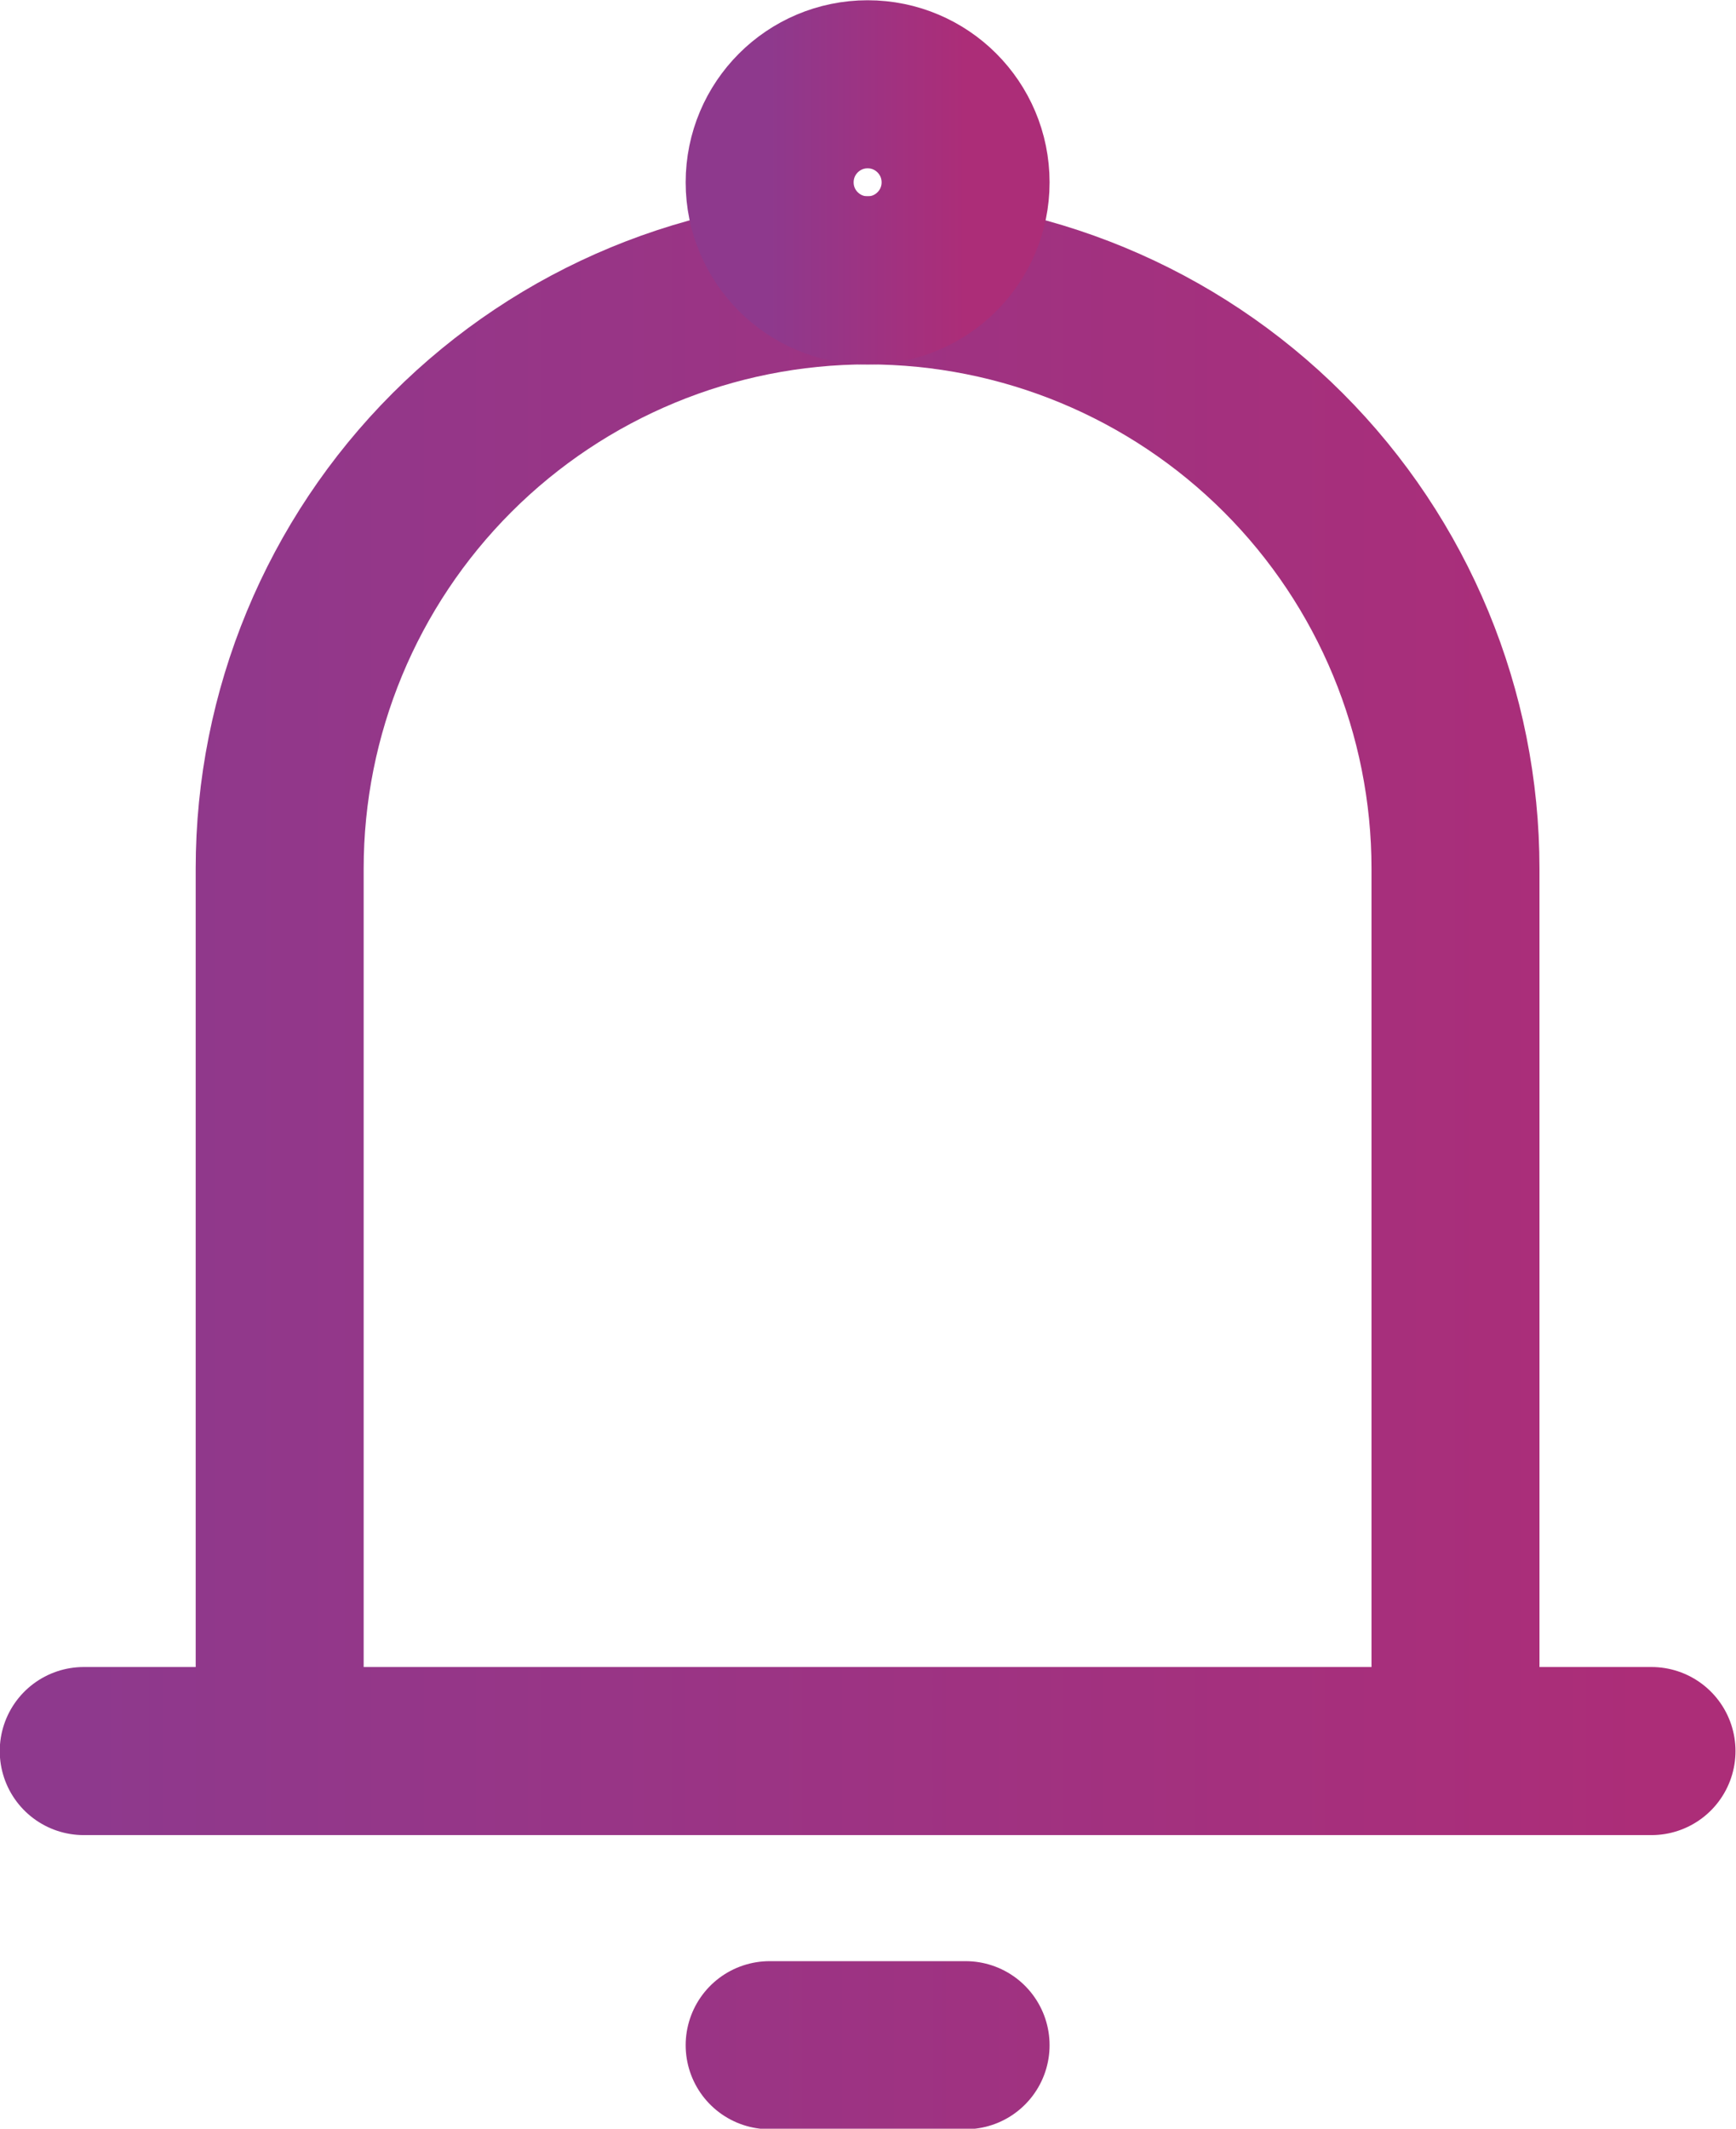 <svg xmlns="http://www.w3.org/2000/svg" fill="none" viewBox="3.67 1.83 20.67 25.33">
<path d="M7 22.666V12.166C7 10.309 7.738 8.529 9.051 7.216C10.363 5.904 12.144 5.166 14 5.166C15.857 5.166 17.637 5.904 18.95 7.216C20.263 8.529 21 10.309 21 12.166V22.666M7 22.666H21M7 22.666H4.667M21 22.666H23.334M12.834 26.166H15.167" stroke="url(#paint0_linear_2045_8204)" stroke-width="2" stroke-linecap="round" stroke-linejoin="round"/>
<path d="M14.001 5.166C14.645 5.166 15.167 4.644 15.167 4C15.167 3.355 14.645 2.833 14.001 2.833C13.356 2.833 12.834 3.355 12.834 4C12.834 4.644 13.356 5.166 14.001 5.166Z" stroke="url(#paint1_linear_2045_8204)" stroke-width="2"/>
<defs>
<linearGradient id="paint0_linear_2045_8204" x1="4.667" y1="15.666" x2="23.334" y2="15.666" gradientUnits="userSpaceOnUse">
<stop stop-color="#8E398D"/>
<stop offset="1" stop-color="#AC2D78"/>
</linearGradient>
<linearGradient id="paint1_linear_2045_8204" x1="12.834" y1="4" x2="15.167" y2="4" gradientUnits="userSpaceOnUse">
<stop stop-color="#8E398D"/>
<stop offset="1" stop-color="#AC2D78"/>
</linearGradient>
</defs>
</svg>